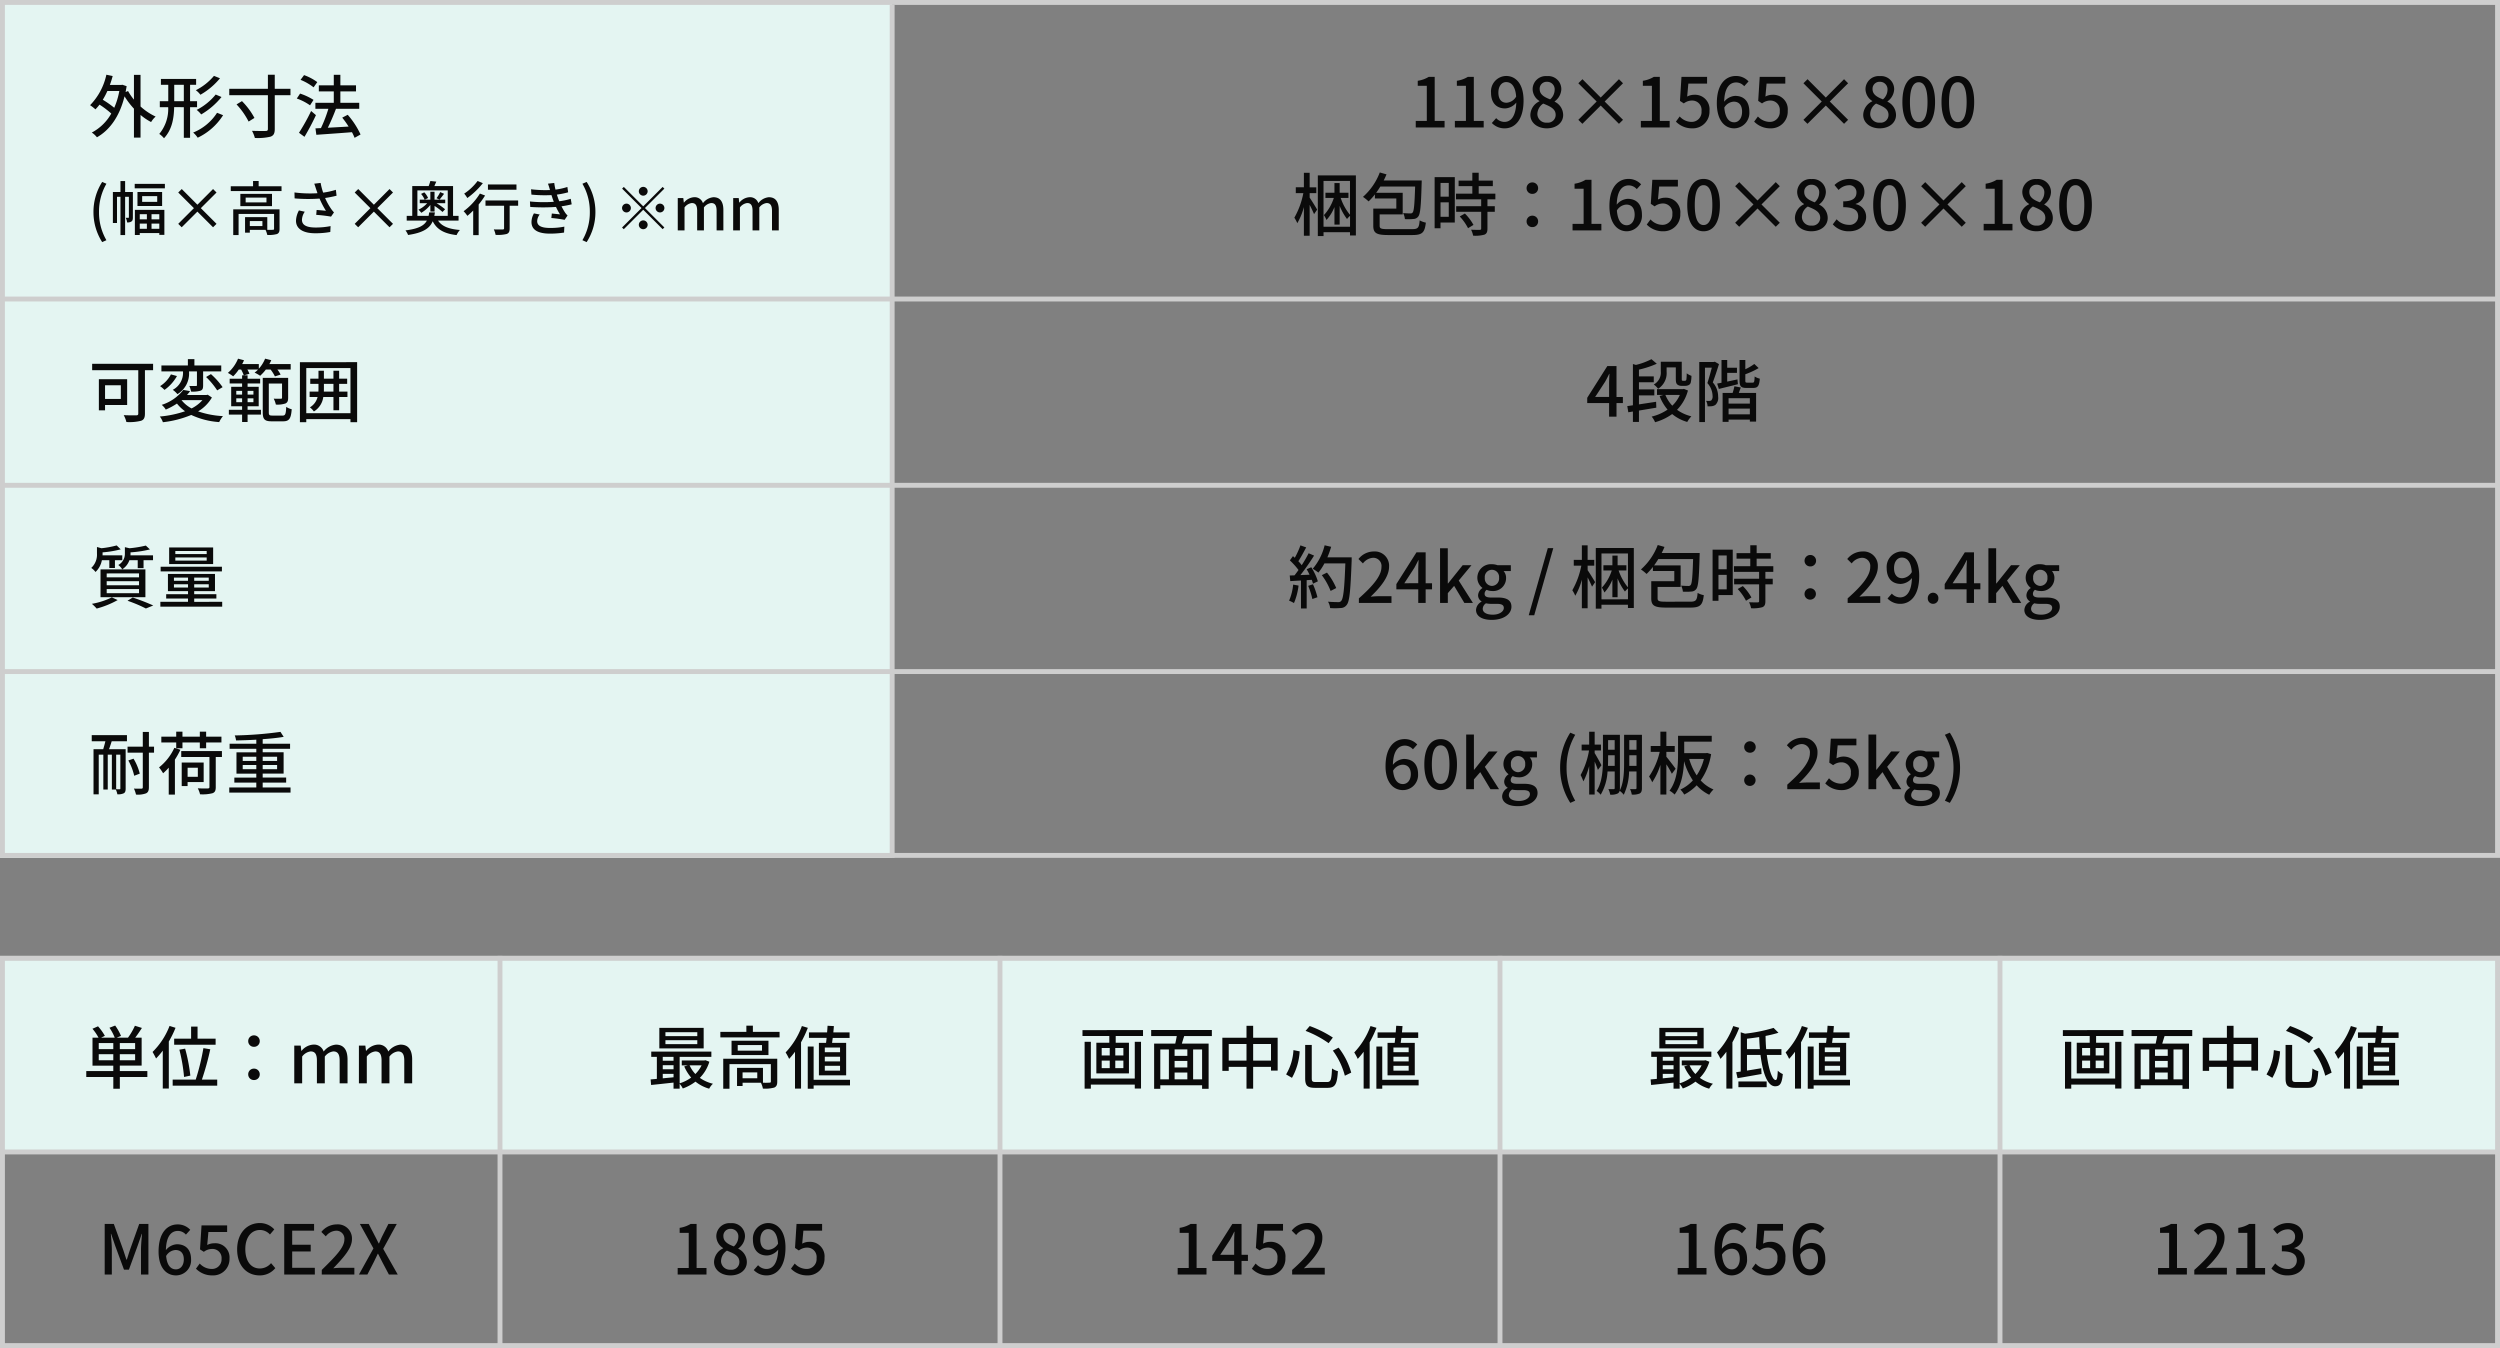 <svg xmlns="http://www.w3.org/2000/svg" width="510" height="275" viewBox="0 0 510 275">
  <rect x="0" y="0" width="510" height="275" fill="#808080" stroke="none"/>
  <g id="グループ_3982" data-name="グループ 3982" transform="translate(-623 -247)">
    <path id="パス_6805" data-name="パス 6805" d="M0,0H510V40H0Z" transform="translate(623 442)" fill="#e4f5f2"/>
    <path id="パス_6806" data-name="パス 6806" d="M0,0V80" transform="translate(725 442)" fill="none" stroke="#cecece" stroke-width="1"/>
    <path id="パス_6807" data-name="パス 6807" d="M0,0V80" transform="translate(827 442)" fill="none" stroke="#cecece" stroke-width="1"/>
    <path id="パス_6808" data-name="パス 6808" d="M0,0V80" transform="translate(929 442)" fill="none" stroke="#cecece" stroke-width="1"/>
    <path id="パス_6809" data-name="パス 6809" d="M0,0V80" transform="translate(1031 442)" fill="none" stroke="#cecece" stroke-width="1"/>
    <path id="パス_6810" data-name="パス 6810" d="M0,0H510" transform="translate(623 482)" fill="none" stroke="#cecece" stroke-width="1"/>
    <path id="パス_6811" data-name="パス 6811" d="M1.358,0H2.814V-5.1c0-.924-.126-2.254-.2-3.192h.056l.812,2.38L5.292-.994H6.3L8.092-5.908l.826-2.38h.056c-.084.938-.21,2.268-.21,3.192V0h1.512V-10.318H8.4L6.538-5.1C6.3-4.41,6.1-3.71,5.866-3.024H5.8C5.558-3.71,5.348-4.41,5.11-5.1L3.22-10.318H1.358ZM15.792-5C16.884-5,17.5-4.312,17.5-3.08c0,1.274-.714,2.03-1.61,2.03-1.092,0-1.834-.868-2-2.73A2.4,2.4,0,0,1,15.792-5ZM15.9.182a3.083,3.083,0,0,0,3.08-3.262c0-2.072-1.176-3.094-2.9-3.094a3.117,3.117,0,0,0-2.24,1.2c.07-2.94,1.162-3.92,2.464-3.92a2.206,2.206,0,0,1,1.624.756l.882-.98A3.46,3.46,0,0,0,16.24-10.22c-2.044,0-3.892,1.6-3.892,5.544C12.348-1.372,13.944.182,15.9.182Zm7.448,0a3.331,3.331,0,0,0,3.472-3.43A2.89,2.89,0,0,0,23.688-6.37a2.938,2.938,0,0,0-1.414.35l.238-2.646h3.822v-1.358H21.112l-.308,4.9.784.5a2.711,2.711,0,0,1,1.652-.588A1.846,1.846,0,0,1,25.2-3.192a1.951,1.951,0,0,1-2.044,2.058A3.3,3.3,0,0,1,20.748-2.24l-.77,1.05A4.56,4.56,0,0,0,23.352.182Zm9.6,0A4.069,4.069,0,0,0,36.162-1.3l-.868-1.022a2.981,2.981,0,0,1-2.282,1.092c-1.82,0-2.968-1.5-2.968-3.948,0-2.422,1.232-3.906,3.01-3.906a2.741,2.741,0,0,1,2.016.924L35.952-9.2a3.971,3.971,0,0,0-2.926-1.3c-2.6,0-4.648,2.016-4.648,5.376S30.366.182,32.956.182ZM37.982,0h6.244V-1.372h-4.62V-4.7h3.78V-6.076h-3.78v-2.87h4.466v-1.372h-6.09ZM45.64,0h6.65V-1.372H49.672c-.5,0-1.162.042-1.68.1C50.134-3.514,51.8-5.362,51.8-7.2a2.882,2.882,0,0,0-3.108-3.024,4.043,4.043,0,0,0-3.136,1.54l.91.9A2.8,2.8,0,0,1,48.5-8.932a1.632,1.632,0,0,1,1.75,1.82c0,1.568-1.736,3.36-4.606,6.174Zm7.588,0H54.95l1.316-2.562c.252-.532.518-1.05.8-1.68h.056c.322.63.588,1.148.854,1.68L59.332,0h1.806L58.17-5.236l2.772-5.082H59.234L58.016-7.9c-.238.476-.434.938-.7,1.554h-.07c-.308-.616-.532-1.078-.784-1.554l-1.246-2.422H53.41l2.772,5Z" transform="translate(643 507)" fill="#0a0a0a"/>
    <path id="パス_6812" data-name="パス 6812" d="M-14.756,0h5.88V-1.33h-2.016v-8.988H-12.11a6.06,6.06,0,0,1-2.24.8V-8.5H-12.5V-1.33h-2.254Zm10.78.182c1.988,0,3.332-1.176,3.332-2.7A3.012,3.012,0,0,0-2.38-5.25v-.07A3.2,3.2,0,0,0-1.022-7.742a2.661,2.661,0,0,0-2.912-2.73,2.691,2.691,0,0,0-2.94,2.66A2.913,2.913,0,0,0-5.488-5.4v.07A3.156,3.156,0,0,0-7.336-2.562C-7.336-.966-5.908.182-3.976.182ZM-3.3-5.726c-1.148-.448-2.128-.966-2.128-2.086a1.411,1.411,0,0,1,1.47-1.5A1.529,1.529,0,0,1-2.38-7.644,2.608,2.608,0,0,1-3.3-5.726ZM-3.948-.98a1.8,1.8,0,0,1-1.96-1.736A2.629,2.629,0,0,1-4.7-4.872c1.4.574,2.534,1.05,2.534,2.31A1.587,1.587,0,0,1-3.948-.98ZM2.1-7.112c0-1.344.7-2.142,1.582-2.142,1.12,0,1.89.924,2.044,2.954a2.449,2.449,0,0,1-1.96,1.26C2.688-5.04,2.1-5.8,2.1-7.112ZM3.4.182C5.39.182,7.238-1.442,7.238-5.5c0-3.416-1.6-5-3.57-5A3.151,3.151,0,0,0,.6-7.112c0,2.156,1.162,3.234,2.884,3.234a3.1,3.1,0,0,0,2.268-1.2c-.1,2.94-1.176,3.948-2.422,3.948a2.29,2.29,0,0,1-1.68-.77L.77-.91A3.536,3.536,0,0,0,3.4.182Zm8.33,0A3.4,3.4,0,0,0,15.2-3.388a2.963,2.963,0,0,0-3.136-3.276,2.946,2.946,0,0,0-1.414.364l.238-2.646h3.822v-1.372H9.492l-.308,4.9.784.518a2.711,2.711,0,0,1,1.652-.588,1.911,1.911,0,0,1,1.96,2.156,2.014,2.014,0,0,1-2.044,2.2A3.3,3.3,0,0,1,9.128-2.24l-.77,1.05A4.56,4.56,0,0,0,11.732.182Z" transform="translate(776 507)" fill="#0a0a0a"/>
    <path id="パス_6813" data-name="パス 6813" d="M-14.756,0h5.88V-1.33h-2.016v-8.988H-12.11a6.06,6.06,0,0,1-2.24.8V-8.5H-12.5V-1.33h-2.254Zm8.68-4.018,2.03-3.108c.294-.532.574-1.064.826-1.6h.056c-.028.574-.07,1.442-.07,2v2.7ZM-3.234,0h1.512V-2.772h1.3V-4.018h-1.3v-6.3H-3.6L-7.7-3.85v1.078h4.466ZM3.752.182a3.4,3.4,0,0,0,3.472-3.57A2.963,2.963,0,0,0,4.088-6.664,2.946,2.946,0,0,0,2.674-6.3l.238-2.646H6.734v-1.372H1.512L1.2-5.418l.784.518A2.711,2.711,0,0,1,3.64-5.488,1.911,1.911,0,0,1,5.6-3.332a2.014,2.014,0,0,1-2.044,2.2A3.3,3.3,0,0,1,1.148-2.24L.378-1.19A4.56,4.56,0,0,0,3.752.182ZM8.6,0h6.65V-1.372H12.67c-.5,0-1.148.042-1.68.1,2.184-2.086,3.766-4.144,3.766-6.132A2.914,2.914,0,0,0,11.648-10.5,4,4,0,0,0,8.512-8.96l.91.9a2.8,2.8,0,0,1,2.03-1.148,1.673,1.673,0,0,1,1.75,1.89c0,1.694-1.568,3.7-4.606,6.384Z" transform="translate(878 507)" fill="#0a0a0a"/>
    <path id="パス_6814" data-name="パス 6814" d="M-14.756,0h5.88V-1.33h-2.016v-8.988H-12.11a6.06,6.06,0,0,1-2.24.8V-8.5H-12.5V-1.33h-2.254ZM-3.794-5.264c1.106,0,1.708.742,1.708,2.058,0,1.344-.714,2.156-1.61,2.156-1.106,0-1.848-.966-2.016-3.01A2.417,2.417,0,0,1-3.794-5.264ZM-3.682.182A3.153,3.153,0,0,0-.6-3.206c0-2.17-1.162-3.234-2.9-3.234A3.1,3.1,0,0,0-5.74-5.25c.07-2.94,1.162-3.934,2.478-3.934a2.214,2.214,0,0,1,1.61.77l.882-.98A3.46,3.46,0,0,0-3.346-10.5c-2.03,0-3.892,1.582-3.892,5.544C-7.238-1.456-5.642.182-3.682.182Zm7.434,0a3.4,3.4,0,0,0,3.472-3.57A2.963,2.963,0,0,0,4.088-6.664,2.946,2.946,0,0,0,2.674-6.3l.238-2.646H6.734v-1.372H1.512L1.2-5.418l.784.518A2.711,2.711,0,0,1,3.64-5.488,1.911,1.911,0,0,1,5.6-3.332a2.014,2.014,0,0,1-2.044,2.2A3.3,3.3,0,0,1,1.148-2.24L.378-1.19A4.56,4.56,0,0,0,3.752.182Zm8.414-5.446c1.106,0,1.708.742,1.708,2.058,0,1.344-.714,2.156-1.61,2.156-1.106,0-1.848-.966-2.016-3.01A2.417,2.417,0,0,1,12.166-5.264ZM12.278.182a3.153,3.153,0,0,0,3.08-3.388c0-2.17-1.162-3.234-2.9-3.234a3.1,3.1,0,0,0-2.24,1.19c.07-2.94,1.162-3.934,2.478-3.934a2.214,2.214,0,0,1,1.61.77l.882-.98A3.46,3.46,0,0,0,12.614-10.5c-2.03,0-3.892,1.582-3.892,5.544C8.722-1.456,10.318.182,12.278.182Z" transform="translate(980 507)" fill="#0a0a0a"/>
    <path id="パス_6815" data-name="パス 6815" d="M-14.756,0h5.88V-1.33h-2.016v-8.988H-12.11a6.06,6.06,0,0,1-2.24.8V-8.5H-12.5V-1.33h-2.254Zm7.392,0h6.65V-1.372H-3.29c-.5,0-1.148.042-1.68.1C-2.786-3.36-1.2-5.418-1.2-7.406A2.914,2.914,0,0,0-4.312-10.5,4,4,0,0,0-7.448-8.96l.91.9a2.8,2.8,0,0,1,2.03-1.148,1.673,1.673,0,0,1,1.75,1.89c0,1.694-1.568,3.7-4.606,6.384ZM1.2,0h5.88V-1.33H5.068v-8.988H3.85a6.06,6.06,0,0,1-2.24.8V-8.5H3.458V-1.33H1.2ZM11.732.182c1.89,0,3.444-1.092,3.444-2.954a2.609,2.609,0,0,0-2.128-2.576v-.07A2.491,2.491,0,0,0,14.826-7.84c0-1.694-1.3-2.66-3.15-2.66A4.343,4.343,0,0,0,8.722-9.254l.84,1.008a3,3,0,0,1,2.058-.966A1.432,1.432,0,0,1,13.2-7.728c0,1.036-.672,1.806-2.7,1.806v1.19c2.324,0,3.052.742,3.052,1.876a1.733,1.733,0,0,1-1.96,1.722A3.33,3.33,0,0,1,9.156-2.268L8.372-1.232A4.277,4.277,0,0,0,11.732.182Z" transform="translate(1078 507)" fill="#0a0a0a"/>
    <path id="パス_6816" data-name="パス 6816" d="M-30.856-4.7V-5.95h2.968V-4.7Zm2.968-2.282h-2.968V-8.218h2.968Zm4.452,0h-3.122V-8.218h3.122Zm0,2.282h-3.122V-5.95h3.122Zm2.492,2.2h-5.614V-3.612h4.452v-5.7h-1.316c.448-.588.938-1.3,1.372-1.988l-1.428-.448A13.288,13.288,0,0,1-24.892-9.31h-2.324l.9-.364a10.288,10.288,0,0,0-1.19-2.114l-1.162.448a10.234,10.234,0,0,1,1.078,2.03h-2.8l.784-.378a10.838,10.838,0,0,0-1.4-1.946l-1.134.5A10.043,10.043,0,0,1-30.9-9.31H-32.13v5.7h4.242v1.106H-33.4v1.218h5.516V1.106h1.33V-1.288h5.614Zm5.474-6.608v1.232h8.456V-9.114H-10.7v-2.464h-1.316v2.464Zm3.3,7.532a34.807,34.807,0,0,0-1.064-5.5l-1.176.21A33.909,33.909,0,0,1-13.454-1.3Zm-4.242-10.136A14.881,14.881,0,0,1-19.88-6.4a14.018,14.018,0,0,1,.714,1.33,15.921,15.921,0,0,0,1.372-1.6V1.064h1.232v-9.59a20.7,20.7,0,0,0,1.372-2.8ZM-9.814-.756A55.971,55.971,0,0,0-8.106-6.944l-1.4-.238A46.365,46.365,0,0,1-11.074-.756h-4.7V.476h9.086V-.756ZM.812-7.448A1.145,1.145,0,0,0,1.988-8.61,1.157,1.157,0,0,0,.812-9.786,1.157,1.157,0,0,0-.364-8.61,1.145,1.145,0,0,0,.812-7.448Zm0,6.776A1.142,1.142,0,0,0,1.988-1.82,1.148,1.148,0,0,0,.812-3,1.148,1.148,0,0,0-.364-1.82,1.142,1.142,0,0,0,.812-.672ZM9.03,0h1.61V-5.46a2.547,2.547,0,0,1,1.722-1.05c.882,0,1.288.532,1.288,1.862V0h1.61V-5.46A2.571,2.571,0,0,1,17-6.51c.868,0,1.288.532,1.288,1.862V0h1.61V-4.844c0-1.96-.756-3.052-2.366-3.052a3.548,3.548,0,0,0-2.506,1.414A2.055,2.055,0,0,0,12.894-7.9a3.354,3.354,0,0,0-2.38,1.274h-.042L10.346-7.7H9.03ZM22.218,0h1.61V-5.46A2.547,2.547,0,0,1,25.55-6.51c.882,0,1.288.532,1.288,1.862V0h1.61V-5.46a2.571,2.571,0,0,1,1.736-1.05c.868,0,1.288.532,1.288,1.862V0h1.61V-4.844c0-1.96-.756-3.052-2.366-3.052A3.548,3.548,0,0,0,28.21-6.482,2.055,2.055,0,0,0,26.082-7.9,3.354,3.354,0,0,0,23.7-6.622H23.66L23.534-7.7H22.218Z" transform="translate(674 468)" fill="#0a0a0a"/>
    <path id="パス_6817" data-name="パス 6817" d="M-10.752-9.632h-6.5v-.8h6.5Zm0,1.638h-6.5v-.812h6.5Zm1.3-3.318h-9.044v4.186H-9.45Zm-.42,7.644A6.6,6.6,0,0,1-11.144-1.9,6.17,6.17,0,0,1-12.32-3.668Zm-7.924,2.646v-.91h2.2v.7Zm0-2.674h2.2v.826h-2.2ZM-15.6-5.4v.784h-2.2V-5.4Zm6.51.686-.224.042h-4.606v1.008h1.26l-.756.21A8.577,8.577,0,0,0-12-1.176,8.057,8.057,0,0,1-14.35,0V-5.4h6.468V-6.468H-20.146V-5.4H-19V-.91c-.462.042-.9.084-1.274.112l.1,1.134C-18.9.21-17.248.028-15.6-.154V1.092h1.246V.1a4.078,4.078,0,0,1,.644.952,9.669,9.669,0,0,0,2.59-1.4A7.757,7.757,0,0,0-8.33,1.092,3.857,3.857,0,0,1-7.56.084a7.779,7.779,0,0,1-2.674-1.2A7.953,7.953,0,0,0-8.288-4.41ZM1.484-1.036h-3v-1.19h3ZM5.558-5.012H-5.46V1.106h1.274V-3.92H4.256V-.378c0,.182-.07.238-.294.238a11.553,11.553,0,0,1-1.316.014V-3.15H-2.646v3.7h1.134V-.126H2.226a4.7,4.7,0,0,1,.406,1.2,6.978,6.978,0,0,0,2.31-.21c.476-.21.616-.574.616-1.232ZM2.45-6.664H-2.506V-7.8H2.45Zm-6.216-2.03v2.926H3.766V-8.694ZM.588-10.5v-1.26H-.742v1.26H-6.048v1.134H6.034V-10.5Zm17.78,4.144H15.26v-.952h3.108Zm0,1.876H15.26v-.952h3.108Zm0,1.89H15.26v-.98h3.108ZM14.056-8.26v6.622h5.558V-8.26h-2.87c.042-.308.084-.658.14-1.008h3.43v-1.12H17c.042-.434.084-.882.112-1.288l-1.288-.07c-.028.42-.056.882-.1,1.358h-3.7v1.12h3.6c-.028.35-.07.7-.112,1.008Zm-3.472-3.43A15.561,15.561,0,0,1,7.266-6.3,10.13,10.13,0,0,1,7.98-4.984a16.248,16.248,0,0,0,1.2-1.456V1.078h1.232v-9.45A22.6,22.6,0,0,0,11.8-11.326ZM20.4-.714h-7.42v-6.8h-1.2v8.61h1.2V.42H20.4Z" transform="translate(776 468)" fill="#0a0a0a"/>
    <path id="パス_6818" data-name="パス 6818" d="M-23.506-.98h-8.96V-8.47H-33.74V1.092h1.274V.252h8.96v.812h1.274V-8.47h-1.274Zm-2.324-4.7h-1.652V-7.21h1.652Zm0,2.576h-1.652v-1.54h1.652Zm-4.424-1.54h1.638v1.54h-1.638Zm0-2.562h1.638v1.526h-1.638Zm-3.92-3.654v1.2H-28.7v1.372h-2.646V-2.03h6.65V-8.288h-2.7V-9.66h5.572v-1.2ZM-9.772-.812h-1.834v-6.1h1.834Zm-8.526-6.1h1.75v6.1H-18.3ZM-12.782-5.6h-2.6V-6.916h2.6Zm-2.6,3.4h2.6V-.812h-2.6Zm2.6-1.036h-2.6v-1.33h2.6Zm5-6.412v-1.232H-20.16v1.232h5.222c-.084.5-.2,1.064-.308,1.54h-4.312V1.12h1.26V.392h8.526V1.12h1.33V-8.106H-13.9c.14-.476.308-1.022.476-1.54ZM.644-4.634V-8.022h3.64v3.388Zm-4.984,0V-8.022H-.714v3.388ZM.644-9.3v-2.436H-.714V-9.3H-5.642v6.762h1.3V-3.36H-.714V1.092H.644V-3.36h3.64V-2.6H5.642V-9.3ZM16.9-6.678a14.969,14.969,0,0,1,2.45,5.124l1.3-.63a14.831,14.831,0,0,0-2.576-5.1Zm-8.036-.1a10.712,10.712,0,0,1-1.5,4.956l1.2.7a12.345,12.345,0,0,0,1.568-5.4ZM11.34-10.7a21.077,21.077,0,0,1,4.7,2.506L16.9-9.338A22.453,22.453,0,0,0,12.18-11.69ZM11.256-7.84v6.8c0,1.526.448,1.96,2.058,1.96H15.82c1.582,0,1.946-.77,2.114-3.4a3.487,3.487,0,0,1-1.2-.56c-.112,2.3-.238,2.772-1.008,2.772H13.454c-.714,0-.854-.112-.854-.77v-6.8ZM32.368-6.356H29.26v-.952h3.108Zm0,1.876H29.26v-.952h3.108Zm0,1.89H29.26v-.98h3.108ZM28.056-8.26v6.622h5.558V-8.26h-2.87c.042-.308.084-.658.14-1.008h3.43v-1.12H31c.042-.434.084-.882.112-1.288l-1.288-.07c-.028.42-.056.882-.1,1.358h-3.7v1.12h3.6c-.028.35-.07.7-.112,1.008Zm-3.472-3.43A15.561,15.561,0,0,1,21.266-6.3a10.13,10.13,0,0,1,.714,1.316,16.248,16.248,0,0,0,1.2-1.456V1.078h1.232v-9.45A22.6,22.6,0,0,0,25.8-11.326ZM34.4-.714h-7.42v-6.8h-1.2v8.61h1.2V.42H34.4Z" transform="translate(878 468)" fill="#0a0a0a"/>
    <path id="パス_6819" data-name="パス 6819" d="M-10.752-9.632h-6.5v-.8h6.5Zm0,1.638h-6.5v-.812h6.5Zm1.3-3.318h-9.044v4.186H-9.45Zm-.42,7.644A6.6,6.6,0,0,1-11.144-1.9,6.17,6.17,0,0,1-12.32-3.668Zm-7.924,2.646v-.91h2.2v.7Zm0-2.674h2.2v.826h-2.2ZM-15.6-5.4v.784h-2.2V-5.4Zm6.51.686-.224.042h-4.606v1.008h1.26l-.756.21A8.577,8.577,0,0,0-12-1.176,8.057,8.057,0,0,1-14.35,0V-5.4h6.468V-6.468H-20.146V-5.4H-19V-.91c-.462.042-.9.084-1.274.112l.1,1.134C-18.9.21-17.248.028-15.6-.154V1.092h1.246V.1a4.078,4.078,0,0,1,.644.952,9.669,9.669,0,0,0,2.59-1.4A7.757,7.757,0,0,0-8.33,1.092,3.857,3.857,0,0,1-7.56.084a7.779,7.779,0,0,1-2.674-1.2A7.953,7.953,0,0,0-8.288-4.41Zm5.67-6.972A15.561,15.561,0,0,1-6.734-6.3,10.13,10.13,0,0,1-6.02-4.984a16.248,16.248,0,0,0,1.2-1.456V1.078h1.232v-9.45A22.6,22.6,0,0,0-2.2-11.326ZM-2.366.784H3.4V-.378H-2.366Zm1.75-7.756V-9.1c.812-.1,1.652-.21,2.492-.336.028.84.07,1.666.14,2.464ZM6.412-5.8V-6.972H3.3c-.07-.868-.112-1.764-.126-2.7a24.2,24.2,0,0,0,2.632-.644l-.994-.994a31.7,31.7,0,0,1-5.824,1.176l-.882-.28v8.008l-.924.14.28,1.218C-1.162-1.274.644-1.61,2.352-1.9L2.3-3.08C1.3-2.912.308-2.744-.616-2.6V-5.8H2.142C2.59-2.17,3.542.6,5.124.6,6.09.6,6.51.1,6.692-1.89A3.543,3.543,0,0,1,5.67-2.576c-.056,1.33-.168,1.9-.434,1.9-.7,0-1.428-2.156-1.806-5.124Zm11.956-.56H15.26v-.952h3.108Zm0,1.876H15.26v-.952h3.108Zm0,1.89H15.26v-.98h3.108ZM14.056-8.26v6.622h5.558V-8.26h-2.87c.042-.308.084-.658.14-1.008h3.43v-1.12H17c.042-.434.084-.882.112-1.288l-1.288-.07c-.028.42-.056.882-.1,1.358h-3.7v1.12h3.6c-.028.35-.07.7-.112,1.008Zm-3.472-3.43A15.561,15.561,0,0,1,7.266-6.3,10.13,10.13,0,0,1,7.98-4.984a16.248,16.248,0,0,0,1.2-1.456V1.078h1.232v-9.45A22.6,22.6,0,0,0,11.8-11.326ZM20.4-.714h-7.42v-6.8h-1.2v8.61h1.2V.42H20.4Z" transform="translate(980 468)" fill="#0a0a0a"/>
    <path id="パス_6820" data-name="パス 6820" d="M-23.506-.98h-8.96V-8.47H-33.74V1.092h1.274V.252h8.96v.812h1.274V-8.47h-1.274Zm-2.324-4.7h-1.652V-7.21h1.652Zm0,2.576h-1.652v-1.54h1.652Zm-4.424-1.54h1.638v1.54h-1.638Zm0-2.562h1.638v1.526h-1.638Zm-3.92-3.654v1.2H-28.7v1.372h-2.646V-2.03h6.65V-8.288h-2.7V-9.66h5.572v-1.2ZM-9.772-.812h-1.834v-6.1h1.834Zm-8.526-6.1h1.75v6.1H-18.3ZM-12.782-5.6h-2.6V-6.916h2.6Zm-2.6,3.4h2.6V-.812h-2.6Zm2.6-1.036h-2.6v-1.33h2.6Zm5-6.412v-1.232H-20.16v1.232h5.222c-.084.5-.2,1.064-.308,1.54h-4.312V1.12h1.26V.392h8.526V1.12h1.33V-8.106H-13.9c.14-.476.308-1.022.476-1.54ZM.644-4.634V-8.022h3.64v3.388Zm-4.984,0V-8.022H-.714v3.388ZM.644-9.3v-2.436H-.714V-9.3H-5.642v6.762h1.3V-3.36H-.714V1.092H.644V-3.36h3.64V-2.6H5.642V-9.3ZM16.9-6.678a14.969,14.969,0,0,1,2.45,5.124l1.3-.63a14.831,14.831,0,0,0-2.576-5.1Zm-8.036-.1a10.712,10.712,0,0,1-1.5,4.956l1.2.7a12.345,12.345,0,0,0,1.568-5.4ZM11.34-10.7a21.077,21.077,0,0,1,4.7,2.506L16.9-9.338A22.453,22.453,0,0,0,12.18-11.69ZM11.256-7.84v6.8c0,1.526.448,1.96,2.058,1.96H15.82c1.582,0,1.946-.77,2.114-3.4a3.487,3.487,0,0,1-1.2-.56c-.112,2.3-.238,2.772-1.008,2.772H13.454c-.714,0-.854-.112-.854-.77v-6.8ZM32.368-6.356H29.26v-.952h3.108Zm0,1.876H29.26v-.952h3.108Zm0,1.89H29.26v-.98h3.108ZM28.056-8.26v6.622h5.558V-8.26h-2.87c.042-.308.084-.658.14-1.008h3.43v-1.12H31c.042-.434.084-.882.112-1.288l-1.288-.07c-.028.42-.056.882-.1,1.358h-3.7v1.12h3.6c-.028.35-.07.7-.112,1.008Zm-3.472-3.43A15.561,15.561,0,0,1,21.266-6.3a10.13,10.13,0,0,1,.714,1.316,16.248,16.248,0,0,0,1.2-1.456V1.078h1.232v-9.45A22.6,22.6,0,0,0,25.8-11.326ZM34.4-.714h-7.42v-6.8h-1.2v8.61h1.2V.42H34.4Z" transform="translate(1078 468)" fill="#0a0a0a"/>
    <g id="パス_6821" data-name="パス 6821" transform="translate(623 442)" fill="none">
      <path d="M0,0H510V80H0Z" stroke="none"/>
      <path d="M 1 1 L 1 79 L 509 79 L 509 1 L 1 1 M 0 0 L 510 0 L 510 80 L 0 80 L 0 0 Z" stroke="none" fill="#cecece"/>
    </g>
    <path id="パス_6822" data-name="パス 6822" d="M0,0H182V175H0Z" transform="translate(623 247)" fill="#e4f5f2"/>
    <path id="パス_6823" data-name="パス 6823" d="M0,0V174" transform="translate(805 248)" fill="none" stroke="#cecece" stroke-width="1"/>
    <path id="パス_6824" data-name="パス 6824" d="M0,0H510" transform="translate(623 308)" fill="none" stroke="#cecece" stroke-width="1"/>
    <path id="パス_6825" data-name="パス 6825" d="M0,0H510" transform="translate(623 346)" fill="none" stroke="#cecece" stroke-width="1"/>
    <path id="パス_6826" data-name="パス 6826" d="M0,0H510" transform="translate(623 384)" fill="none" stroke="#cecece" stroke-width="1"/>
    <path id="パス_6827" data-name="パス 6827" d="M6.65-6.412v2.8H3.43v-2.8ZM7.938-2.38V-7.644H2.17v6.356H3.43V-2.38Zm5.292-8.4H.8v1.3h9.408v8.82c0,.294-.1.378-.406.392-.336,0-1.5.014-2.562-.042a5.792,5.792,0,0,1,.546,1.4A9.5,9.5,0,0,0,10.766.84c.588-.2.8-.63.8-1.47V-9.478H13.23Zm7.322,1.54h1.624v2.786c0,.154-.042.2-.21.2s-.756.014-1.344-.014a5.138,5.138,0,0,1,.35,1.148,5.517,5.517,0,0,0,1.946-.182c.448-.182.518-.518.518-1.106V-9.24h3.7v-1.2H21.658v-1.3h-1.33v1.3h-5.4v1.2h4.4a3.919,3.919,0,0,1-2.086,3.766,4.752,4.752,0,0,1,.952.882,4.92,4.92,0,0,0,2.366-4.62Zm3.486,1.148a15.069,15.069,0,0,1,2.268,2.73l1.106-.658a15.086,15.086,0,0,0-2.38-2.66ZM16.87-8.624A6.2,6.2,0,0,1,14.658-6.23a6.533,6.533,0,0,1,.9.77A8.654,8.654,0,0,0,18.1-8.288Zm2.184,5.25H23.3A7.369,7.369,0,0,1,21.084-1.68,6.456,6.456,0,0,1,19.04-3.36Zm5.32-1.106-.224.056h-4c.224-.252.434-.518.63-.784L19.4-5.46a9.073,9.073,0,0,1-4.41,3.052,3.72,3.72,0,0,1,.826.966A13.991,13.991,0,0,0,18.1-2.674a7.983,7.983,0,0,0,1.652,1.568A21.776,21.776,0,0,1,14.6-.028a3.775,3.775,0,0,1,.63,1.162A21.107,21.107,0,0,0,21.014-.35a15.948,15.948,0,0,0,5.7,1.456,5.718,5.718,0,0,1,.77-1.218,18.423,18.423,0,0,1-5.068-.966,8.006,8.006,0,0,0,2.814-2.828ZM33.7-5.264v.756h-1.19v-.756Zm0,2.31h-1.19v-.784H33.7Zm-3.5,0v-.784h1.19v.784Zm0-2.31h1.19v.756H30.2Zm1.19-2.478H28.854v.966h2.534v.686H29.162v3.962h2.226V-1.4h-2.7v.98h2.7V1.092h1.12V-.42h2.73V-1.4h-2.73v-.728h2.268V-6.09H32.508v-.686H35.07v-.966H32.508v-.686h-1.12ZM37.2-9.618a8.329,8.329,0,0,1,.882,1.4l1.162-.364a6.2,6.2,0,0,0-.658-1.036H41.3v-1.106H36.946a7,7,0,0,0,.392-.8l-1.26-.308A6.667,6.667,0,0,1,34.8-9.786v-.938H31.4a8.073,8.073,0,0,0,.378-.784l-1.218-.322a7.638,7.638,0,0,1-2.072,2.9,8.39,8.39,0,0,1,1.078.7,9.019,9.019,0,0,0,1.148-1.386h.476a7.721,7.721,0,0,1,.546,1.19l1.148-.322a5.344,5.344,0,0,0-.42-.868H34.65a5.005,5.005,0,0,1-.714.63,8.177,8.177,0,0,1,1.134.644,8.626,8.626,0,0,0,1.162-1.274Zm.364,9.394c-.63,0-.728-.112-.728-.686V-6.762h2.7v2.884c0,.168-.056.21-.224.224-.21,0-.812,0-1.47-.014a4.978,4.978,0,0,1,.434,1.2,5.111,5.111,0,0,0,1.96-.224c.434-.21.546-.56.546-1.162V-7.91H35.6V-.9c0,1.47.42,1.848,1.82,1.848H39.76c1.246,0,1.61-.574,1.75-2.464A3.334,3.334,0,0,1,40.39-2c-.07,1.484-.182,1.778-.742,1.778Zm10.5-4.886c.014-.224.014-.448.014-.686v-.9h1.946V-5.11Zm4.816,0H51.184V-6.692h1.638V-7.756H51.184v-1.61H50.022v1.61H48.076v-1.61H46.97v1.61H45.29v1.064h1.68v.882c0,.238,0,.476-.014.7H45.164v1.092h1.624A3.4,3.4,0,0,1,45.22-1.9a3.842,3.842,0,0,1,.812.84A4.055,4.055,0,0,0,47.95-4.018h2.072V-1.3h1.162V-4.018h1.694Zm-8.4,4.4v-9.2h9.016v9.2Zm-1.3-10.4V1.134h1.3V.5h9.016v.63h1.358v-12.25ZM10.094,29.278V30.9h1.19V29.278h1.932v-.994H8.61a3.045,3.045,0,0,0,.014-.35v-.252a22.9,22.9,0,0,0,3.962-.6l-.84-.784a22.61,22.61,0,0,1-3.332.546l-.938-.224v1.26a2.588,2.588,0,0,1-1.344,2.38,2.992,2.992,0,0,1,.8.882A3.626,3.626,0,0,0,8.4,29.278ZM3.766,35.172H10.36v.84H3.766Zm0-1.61H10.36v.826H3.766Zm0-1.582H10.36v.8H3.766Zm-1.26,4.844h9.156v-5.67H2.506ZM4.3,29.278v1.6H5.446v-1.6h1.5v-.994H2.912a2.373,2.373,0,0,0,.014-.308v-.294a21.182,21.182,0,0,0,3.7-.616l-.826-.8a19.149,19.149,0,0,1-3.108.574l-.91-.252v1.344A3.694,3.694,0,0,1,.616,30.86a3.48,3.48,0,0,1,.868.826,4.427,4.427,0,0,0,1.3-2.408Zm.518,7.588A15.307,15.307,0,0,1,.742,38.182a9.147,9.147,0,0,1,.98.966,18.546,18.546,0,0,0,4.284-1.736Zm3.192.686a28.3,28.3,0,0,1,3.752,1.582l1.5-.616a44.223,44.223,0,0,0-4.186-1.624Zm16.156-9.52h-6.4V27.4h6.4Zm0,1.33h-6.4v-.644h6.4Zm1.316-2.674H16.506v3.388H25.48Zm1.792,3.92H14.77v.952h12.5ZM17.486,34.85v-.658h2.87v.658Zm0-2.016h2.87v.644h-2.87Zm7.1.644H21.616v-.644h2.968Zm0,1.372H21.616v-.658h2.968Zm-2.968,2.926V37.1h4.522v-.882H21.616v-.63h4.242v-3.5h-9.6v3.5h4.1v.63H15.9V37.1h4.452v.672H14.714v.994H27.328v-.994ZM6.552,75.846c0,.126-.042.168-.154.168s-.378,0-.7-.014V68.958h.854ZM.714,66.214H3.5c-.126.546-.294,1.134-.448,1.624H1.078V77.05H2.142V68.958H3.08V76.07h.9V68.958h.84V76.07h.812a4.047,4.047,0,0,1,.308.966,2.667,2.667,0,0,0,1.316-.21c.294-.168.378-.476.378-.966V67.838H4.242c.182-.49.364-1.064.546-1.624H7.9V64.968H.714ZM13.426,67.32h-1.05v-3H11.13v3H8.022v1.218H11.13v7.056c0,.224-.084.294-.294.294s-.84.014-1.512-.014a5.709,5.709,0,0,1,.42,1.218A4.739,4.739,0,0,0,11.8,76.84c.406-.2.574-.546.574-1.246V68.538h1.05Zm-2.912,5.5A10.943,10.943,0,0,0,9.24,69.77l-1.064.364a11.553,11.553,0,0,1,1.2,3.122Zm7.434-5.18h1.274V66.466h3.542v1.176h1.288V66.466h3.122v-1.19H24.052V64.254H22.764v1.022H19.222V64.254H17.948v1.022H14.91v1.19h3.038Zm-.378-.084a10.858,10.858,0,0,1-3.122,3.99,9.752,9.752,0,0,1,.826,1.2A11.1,11.1,0,0,0,16.422,71.6v5.5h1.26v-7.14A15.919,15.919,0,0,0,18.8,67.95Zm4.788,4.06v1.848H20.272V71.618Zm1.19,2.926v-3.99h-4.48v4.8h1.2v-.812Zm3.724-6.328h-8.3v1.218h5.754v6.118c0,.224-.084.28-.35.294-.238.014-1.134.014-2.03-.028a4.82,4.82,0,0,1,.462,1.218,8.219,8.219,0,0,0,2.52-.21c.518-.182.686-.532.686-1.26V69.434h1.26Zm4.242,3.7v-.854h2.772v.854Zm0-2.548h2.772v.868H31.514Zm7.014,0v.868h-2.94v-.868Zm0,2.548h-2.94v-.854h2.94Zm-2.94,3.724v-.994h4.788V73.62H35.588v-.8h4.27V68.468h-4.27v-.714h5.586V66.718H35.588v-.924c1.582-.112,3.08-.266,4.284-.476L39.214,64.3a75.91,75.91,0,0,1-9.324.728,4.063,4.063,0,0,1,.266,1.022c1.3-.028,2.73-.07,4.13-.154v.826H28.84v1.036h5.446v.714H30.24v4.354h4.046v.8h-4.48v1.022h4.48v.994H28.77v1.05h12.5v-1.05Z" transform="translate(641 332)" fill="#0a0a0a"/>
    <path id="パス_6828" data-name="パス 6828" d="M-16.086-4.018l2.03-3.108c.294-.532.574-1.064.826-1.6h.056c-.028.574-.07,1.442-.07,2v2.7ZM-13.244,0h1.512V-2.772h1.3V-4.018h-1.3v-6.3h-1.876l-4.1,6.468v1.078h4.466ZM-1.512-10.052H.364v2.184c0,.84.084,1.106.308,1.3a1.282,1.282,0,0,0,.854.28h.728a1.6,1.6,0,0,0,.7-.14.807.807,0,0,0,.448-.5,6.262,6.262,0,0,0,.154-1.4,3.541,3.541,0,0,1-.966-.518,9.568,9.568,0,0,1-.056,1.162.49.49,0,0,1-.14.322.585.585,0,0,1-.252.042H1.834a.362.362,0,0,1-.2-.056c-.056-.056-.056-.2-.056-.462V-11.2H-2.7v1.974A2.739,2.739,0,0,1-4.13-6.566a4.054,4.054,0,0,1,.882.882A3.794,3.794,0,0,0-1.512-9.2ZM-3.654-3.038c-1.176.182-2.394.364-3.5.532V-4.34h3.136V-5.558H-7.154V-7.014H-4.13v-1.2H-7.154V-9.6a19.139,19.139,0,0,0,3.64-1.2l-1.092-.924A14.493,14.493,0,0,1-7.77-10.556l-.616-.182v8.414l-1.148.168.21,1.26.938-.154V1.078h1.232V-1.246c1.134-.182,2.352-.392,3.542-.588Zm4.844-1.4A6.84,6.84,0,0,1-.35-2.24a6.966,6.966,0,0,1-1.414-2.2ZM2.016-5.67l-.224.056H-3.472v1.176h1.316l-.784.224A9.336,9.336,0,0,0-1.316-1.442,9.733,9.733,0,0,1-4.564-.014a4.211,4.211,0,0,1,.7,1.148A11,11,0,0,0-.378-.532,8.389,8.389,0,0,0,2.7,1.078,5.624,5.624,0,0,1,3.542-.07,8.371,8.371,0,0,1,.616-1.4,8.933,8.933,0,0,0,2.842-5.334Zm6.3-5.544-.2.056H5.152V1.106H6.314V-10h1.4c-.252.938-.588,2.2-.91,3.15A4.048,4.048,0,0,1,7.868-4.228a1.205,1.205,0,0,1-.252.9.765.765,0,0,1-.406.112,5.781,5.781,0,0,1-.672-.014,2.542,2.542,0,0,1,.308,1.12,5.928,5.928,0,0,0,.882-.028,1.685,1.685,0,0,0,.714-.266A1.936,1.936,0,0,0,9-4.074,4.34,4.34,0,0,0,7.91-6.986c.42-1.106.9-2.562,1.26-3.738ZM12.936-7.6l-2.086.448V-8.932h1.988v-1.05H10.85v-1.582H9.688v4.648q-.483.084-.882.168l.336,1.092c1.12-.28,2.534-.616,3.892-.966ZM15.47-2.66H11.13V-3.766h4.34ZM11.13-.476V-1.652h4.34V-.476ZM12.32-6.2a12.4,12.4,0,0,1-.364,1.358H9.912V1.064H11.13V.6h4.34v.406h1.274V-4.844H13.216c.126-.35.266-.728.406-1.106Zm2.618-.742c-.336,0-.392-.056-.392-.434V-8.652a15.538,15.538,0,0,0,2.716-1.26l-.882-.84a10.237,10.237,0,0,1-1.834,1.078v-1.89H13.37v4.2c0,1.162.266,1.5,1.386,1.5H16.17c.9,0,1.218-.392,1.33-1.89A3.094,3.094,0,0,1,16.45-8.2c-.042,1.078-.1,1.26-.406,1.26ZM-77.7,34.262a10.58,10.58,0,0,1-.826,3.276,5.472,5.472,0,0,1,.994.49,12.963,12.963,0,0,0,.938-3.57Zm3.066.252A15.118,15.118,0,0,1-73.78,37.2l1.036-.364a15.268,15.268,0,0,0-.91-2.646Zm-.308-3.388a12.044,12.044,0,0,1,.588,1.12l-1.862.07A43.945,43.945,0,0,0-73.43,28.34l-1.106-.476A26.09,26.09,0,0,1-75.95,30.3a8.157,8.157,0,0,0-.686-.812c.5-.756,1.092-1.862,1.6-2.814l-1.176-.42a16.144,16.144,0,0,1-1.148,2.534l-.378-.336-.63.868a15.066,15.066,0,0,1,1.764,1.96c-.28.392-.546.756-.812,1.092l-.98.028.112,1.148c.644-.042,1.386-.084,2.184-.126v5.7h1.162V33.352l1.036-.07a7.053,7.053,0,0,1,.252.784l.994-.476A11.831,11.831,0,0,0-74,30.72Zm9.184-2.436h-4.956a18.536,18.536,0,0,0,.77-2.142l-1.33-.308A11.714,11.714,0,0,1-73.7,31.028a9.732,9.732,0,0,1,1.148.784,10.883,10.883,0,0,0,1.232-1.876h4.27c-.182,5.138-.406,7.21-.854,7.658a.671.671,0,0,1-.6.238c-.336,0-1.176-.014-2.086-.084a2.932,2.932,0,0,1,.434,1.3A13.382,13.382,0,0,0-68,39.036a1.5,1.5,0,0,0,1.232-.644c.588-.714.77-2.9,1.008-9.072Zm-3.15,6.272a13.208,13.208,0,0,0-1.89-3.15l-1.05.518a13.755,13.755,0,0,1,1.792,3.22ZM-64.288,38h6.65V36.628h-2.576c-.5,0-1.148.042-1.68.1,2.184-2.086,3.766-4.144,3.766-6.132A2.914,2.914,0,0,0-61.236,27.5a4,4,0,0,0-3.136,1.54l.91.9a2.8,2.8,0,0,1,2.03-1.148,1.673,1.673,0,0,1,1.75,1.89c0,1.694-1.568,3.7-4.606,6.384Zm9.268-4.018,2.03-3.108c.294-.532.574-1.064.826-1.6h.056c-.028.574-.07,1.442-.07,2v2.7ZM-52.178,38h1.512V35.228h1.3V33.982h-1.3v-6.3h-1.876l-4.1,6.468v1.078h4.466Zm4.452,0h1.582V36l1.288-1.484L-42.77,38h1.75l-2.9-4.564,2.6-3.136h-1.792l-2.982,3.724h-.056V26.842h-1.582ZM-37.2,41.458c2.464,0,4.032-1.2,4.032-2.688,0-1.316-.952-1.876-2.772-1.876h-1.414c-.98,0-1.288-.294-1.288-.756a1,1,0,0,1,.42-.812,2.677,2.677,0,0,0,1.078.238,2.631,2.631,0,0,0,2.884-2.646,2.082,2.082,0,0,0-.5-1.414h1.47V30.3h-2.73a3.211,3.211,0,0,0-1.12-.2,2.774,2.774,0,0,0-2.982,2.758A2.61,2.61,0,0,0-39.1,34.92v.056A1.876,1.876,0,0,0-39.97,36.4a1.416,1.416,0,0,0,.7,1.274v.07a2.034,2.034,0,0,0-1.12,1.68C-40.39,40.772-39.046,41.458-37.2,41.458Zm.056-6.93A1.506,1.506,0,0,1-38.6,32.862a1.461,1.461,0,0,1,1.456-1.624,1.469,1.469,0,0,1,1.456,1.624A1.506,1.506,0,0,1-37.142,34.528Zm.182,5.866c-1.274,0-2.058-.448-2.058-1.2a1.385,1.385,0,0,1,.658-1.12,4.895,4.895,0,0,0,1.036.112h1.162c.938,0,1.442.2,1.442.84C-34.72,39.736-35.616,40.394-36.96,40.394Zm7.322.126h1.12l3.892-13.706h-1.12ZM-17.626,30.4h1.358v-1.19h-1.358V26.254H-18.8v2.954h-1.652V30.4h1.54a16.421,16.421,0,0,1-1.834,5.012,6.548,6.548,0,0,1,.6,1.12A13.528,13.528,0,0,0-18.8,33.254v5.838h1.176v-6.3c.35.672.714,1.442.9,1.89l.63-.924c-.21-.378-1.148-1.9-1.526-2.436Zm2.828,6.86V27.906h5.4v6.916a10.845,10.845,0,0,1-1.9-3.444h1.582V30.314h-1.792V28.34h-1.064v1.974h-1.834v1.064H-12.7a9.375,9.375,0,0,1-2.016,3.5,6.076,6.076,0,0,1,.518.994,8.627,8.627,0,0,0,1.624-2.632v3.584h1.064V33a11.73,11.73,0,0,0,1.5,2.674,5.286,5.286,0,0,1,.616-.644v2.226ZM-15.96,26.786V39.162H-14.8v-.8h5.4v.672h1.2V26.786ZM-1.6,37.748c-1.484,0-1.75-.126-1.75-.7v-2.31h4.7v-4.4H-4.06c.294-.406.588-.84.854-1.288h7.1c-.112,3.626-.238,4.956-.49,5.278a.527.527,0,0,1-.49.21c-.252,0-.826-.014-1.47-.07A3.285,3.285,0,0,1,1.806,35.7a11.4,11.4,0,0,0,1.764-.028,1.247,1.247,0,0,0,.98-.532c.406-.518.546-2.184.672-6.734.014-.2.014-.588.014-.588H-2.52c.21-.406.406-.826.574-1.246l-1.372-.392a12.6,12.6,0,0,1-3.43,4.984,9.462,9.462,0,0,1,1.148.924,13.009,13.009,0,0,0,1.288-1.428v.826H.056v2.072h-4.7v3.5c0,1.526.686,1.89,3.08,1.89H3.29c2.072,0,2.548-.49,2.786-2.534a4.011,4.011,0,0,1-1.26-.462c-.126,1.526-.336,1.792-1.554,1.792Zm12.348-9.436v2.814H9.072V28.312Zm-1.68,6.916V32.274h1.68v2.954Zm2.912-8.092H7.868v10.43h1.2V36.39h2.912Zm1.008,8.022a10.384,10.384,0,0,1,1.694,2.394l1.106-.672a10.311,10.311,0,0,0-1.75-2.324Zm7.266-3.5V30.51h-3.4V28.97H19.74V27.836H16.856v-1.6h-1.3v1.6h-2.8V28.97h2.8v1.54H12.222v1.148H17.36v1.4h-5.1v1.148h5.1v3.416c0,.2-.07.252-.294.266s-.98,0-1.764-.028a4.847,4.847,0,0,1,.42,1.218,6.884,6.884,0,0,0,2.3-.21c.462-.2.616-.546.616-1.218V34.206h1.5V33.058h-1.5v-1.4ZM27.8,30.552A1.145,1.145,0,0,0,28.98,29.39a1.176,1.176,0,1,0-2.352,0A1.145,1.145,0,0,0,27.8,30.552Zm0,6.776a1.162,1.162,0,1,0-1.176-1.148A1.142,1.142,0,0,0,27.8,37.328ZM35.42,38h6.65V36.628H39.494c-.5,0-1.148.042-1.68.1C40,34.64,41.58,32.582,41.58,30.594A2.914,2.914,0,0,0,38.472,27.5a4,4,0,0,0-3.136,1.54l.91.9a2.8,2.8,0,0,1,2.03-1.148,1.673,1.673,0,0,1,1.75,1.89c0,1.694-1.568,3.7-4.606,6.384Zm9.464-7.112c0-1.344.7-2.142,1.582-2.142,1.12,0,1.89.924,2.044,2.954a2.449,2.449,0,0,1-1.96,1.26C45.472,32.96,44.884,32.2,44.884,30.888Zm1.3,7.294c1.988,0,3.836-1.624,3.836-5.684,0-3.416-1.6-5-3.57-5a3.151,3.151,0,0,0-3.066,3.388c0,2.156,1.162,3.234,2.884,3.234a3.1,3.1,0,0,0,2.268-1.2c-.1,2.94-1.176,3.948-2.422,3.948a2.29,2.29,0,0,1-1.68-.77l-.882.994A3.536,3.536,0,0,0,46.186,38.182Zm6.664,0a1.071,1.071,0,0,0,1.078-1.12,1.08,1.08,0,1,0-2.156,0A1.071,1.071,0,0,0,52.85,38.182Zm3.99-4.2,2.03-3.108c.294-.532.574-1.064.826-1.6h.056c-.028.574-.07,1.442-.07,2v2.7ZM59.682,38h1.512V35.228h1.3V33.982h-1.3v-6.3H59.318l-4.1,6.468v1.078h4.466Zm4.452,0h1.582V36L67,34.514,69.09,38h1.75l-2.9-4.564,2.6-3.136H68.754l-2.982,3.724h-.056V26.842H64.134Zm10.528,3.458c2.464,0,4.032-1.2,4.032-2.688,0-1.316-.952-1.876-2.772-1.876H74.508c-.98,0-1.288-.294-1.288-.756a1,1,0,0,1,.42-.812,2.677,2.677,0,0,0,1.078.238A2.631,2.631,0,0,0,77.6,32.918a2.082,2.082,0,0,0-.5-1.414h1.47V30.3h-2.73a3.211,3.211,0,0,0-1.12-.2,2.774,2.774,0,0,0-2.982,2.758,2.61,2.61,0,0,0,1.022,2.058v.056A1.876,1.876,0,0,0,71.89,36.4a1.416,1.416,0,0,0,.7,1.274v.07a2.034,2.034,0,0,0-1.12,1.68C71.47,40.772,72.814,41.458,74.662,41.458Zm.056-6.93a1.506,1.506,0,0,1-1.456-1.666,1.465,1.465,0,1,1,2.912,0A1.506,1.506,0,0,1,74.718,34.528Zm.182,5.866c-1.274,0-2.058-.448-2.058-1.2a1.385,1.385,0,0,1,.658-1.12,4.895,4.895,0,0,0,1.036.112H75.7c.938,0,1.442.2,1.442.84C77.14,39.736,76.244,40.394,74.9,40.394ZM-55.405,71c1.092,0,1.708.686,1.708,1.918,0,1.274-.714,2.03-1.61,2.03-1.092,0-1.834-.868-2-2.73A2.4,2.4,0,0,1-55.405,71Zm.112,5.18a3.083,3.083,0,0,0,3.08-3.262c0-2.072-1.176-3.094-2.9-3.094a3.117,3.117,0,0,0-2.24,1.2c.07-2.94,1.162-3.92,2.464-3.92a2.206,2.206,0,0,1,1.624.756l.882-.98a3.46,3.46,0,0,0-2.576-1.106c-2.044,0-3.892,1.6-3.892,5.544C-58.849,74.628-57.253,76.182-55.293,76.182Zm7.686,0c2.058,0,3.332-1.862,3.332-5.236s-1.274-5.166-3.332-5.166-3.332,1.792-3.332,5.166S-49.651,76.182-47.607,76.182Zm0-1.274c-1.05,0-1.792-1.078-1.792-3.962s.742-3.892,1.792-3.892,1.792,1.008,1.792,3.892S-46.557,74.908-47.607,74.908ZM-42.4,76h1.582V74l1.288-1.484L-37.443,76h1.75l-2.9-4.564,2.6-3.136h-1.792l-2.982,3.724h-.056V64.842H-42.4Zm10.528,3.458c2.464,0,4.032-1.2,4.032-2.688,0-1.316-.952-1.876-2.772-1.876h-1.414c-.98,0-1.288-.294-1.288-.756a1,1,0,0,1,.42-.812,2.677,2.677,0,0,0,1.078.238,2.631,2.631,0,0,0,2.884-2.646,2.082,2.082,0,0,0-.5-1.414h1.47V68.3H-30.7a3.211,3.211,0,0,0-1.12-.2A2.774,2.774,0,0,0-34.8,70.862a2.61,2.61,0,0,0,1.022,2.058v.056a1.876,1.876,0,0,0-.868,1.428,1.416,1.416,0,0,0,.7,1.274v.07a2.034,2.034,0,0,0-1.12,1.68C-35.063,78.772-33.719,79.458-31.871,79.458Zm.056-6.93a1.506,1.506,0,0,1-1.456-1.666,1.461,1.461,0,0,1,1.456-1.624,1.469,1.469,0,0,1,1.456,1.624A1.506,1.506,0,0,1-31.815,72.528Zm.182,5.866c-1.274,0-2.058-.448-2.058-1.2a1.385,1.385,0,0,1,.658-1.12A4.895,4.895,0,0,0-32,76.182h1.162c.938,0,1.442.2,1.442.84C-29.393,77.736-30.289,78.394-31.633,78.394Zm10.472.392,1.008-.448a13.072,13.072,0,0,1-1.764-6.72,13.144,13.144,0,0,1,1.764-6.72l-1.008-.434a13.193,13.193,0,0,0-2.072,7.154A13.205,13.205,0,0,0-21.161,78.786Zm6.356-7.672c-.182-.406-1.078-2-1.386-2.492V68.1H-14.9V66.9h-1.288V64.268h-1.12V66.9h-1.54v1.2h1.512a15.922,15.922,0,0,1-1.722,5.012,10.609,10.609,0,0,1,.574,1.288,14.972,14.972,0,0,0,1.176-3.122v5.81h1.12V70.358c.266.616.532,1.288.658,1.708Zm1.33.126c.014-.462.028-.924.028-1.344V69.07H-12.1v2.17Zm1.372-5.25v1.96h-1.344V65.99Zm1.064-1.092H-14.5v5c0,2.016-.126,4.62-1.288,6.454a3.6,3.6,0,0,1,.826.77,10.45,10.45,0,0,0,1.4-4.746H-12.1v3.374c0,.168-.07.238-.21.238s-.56,0-1.078-.014a3.828,3.828,0,0,1,.364,1.134,2.932,2.932,0,0,0,1.54-.238c.336-.2.448-.546.448-1.092Zm1.918,6.342V69.07h1.47v2.17Zm1.47-5.25v1.96h-1.47V65.99ZM-6.545,64.9h-3.64V70.61c0,1.82-.07,4.13-.91,5.712a3.842,3.842,0,0,1,.84.812,11.721,11.721,0,0,0,1.092-4.76h1.512v3.36c0,.182-.056.238-.224.252-.126,0-.574,0-1.092-.014a4.152,4.152,0,0,1,.35,1.12,3.432,3.432,0,0,0,1.624-.224c.336-.2.448-.546.448-1.106Zm6.874,6.93c-.266-.378-1.484-1.988-1.89-2.45v-.994H.147v-1.2H-1.561V64.254H-2.779V67.18H-4.753v1.2h1.834a14.786,14.786,0,0,1-2.17,5.026,7.255,7.255,0,0,1,.644,1.176A13.829,13.829,0,0,0-2.779,71.03v6.062h1.218V70.918A19.783,19.783,0,0,1-.441,72.85Zm5.768-2a10.56,10.56,0,0,1-1.47,3.346A12.181,12.181,0,0,1,3.1,69.826Zm.658-1.232-.21.042H2.079V66.3H7.693v-1.2H.819v3.892c0,2.2-.154,5.208-1.736,7.308a4.8,4.8,0,0,1,1.036.784c1.428-1.862,1.834-4.578,1.932-6.8a13.624,13.624,0,0,0,1.792,3.92A7.752,7.752,0,0,1,1.295,76.07a4.617,4.617,0,0,1,.784,1.022A9.5,9.5,0,0,0,4.627,75.2a8.142,8.142,0,0,0,2.562,1.932,4.973,4.973,0,0,1,.868-1.078,7.418,7.418,0,0,1-2.618-1.848,12.825,12.825,0,0,0,2.128-5.362Zm8.736-.042a1.145,1.145,0,0,0,1.176-1.162,1.176,1.176,0,1,0-2.352,0A1.145,1.145,0,0,0,15.491,68.552Zm0,6.776a1.162,1.162,0,1,0-1.176-1.148A1.142,1.142,0,0,0,15.491,75.328ZM23.107,76h6.65V74.628H27.181c-.5,0-1.148.042-1.68.1,2.184-2.086,3.766-4.144,3.766-6.132A2.914,2.914,0,0,0,26.159,65.5a4,4,0,0,0-3.136,1.54l.91.9a2.8,2.8,0,0,1,2.03-1.148,1.673,1.673,0,0,1,1.75,1.89c0,1.694-1.568,3.7-4.606,6.384Zm11.116.182a3.4,3.4,0,0,0,3.472-3.57,3.1,3.1,0,0,0-4.55-2.912l.238-2.646h3.822V65.682H31.983l-.308,4.9.784.518a2.711,2.711,0,0,1,1.652-.588,1.911,1.911,0,0,1,1.96,2.156,2.014,2.014,0,0,1-2.044,2.2,3.3,3.3,0,0,1-2.408-1.106l-.77,1.05A4.56,4.56,0,0,0,34.223,76.182ZM39.669,76h1.582V74l1.288-1.484L44.625,76h1.75l-2.9-4.564,2.6-3.136H44.289l-2.982,3.724h-.056V64.842H39.669ZM50.2,79.458c2.464,0,4.032-1.2,4.032-2.688,0-1.316-.952-1.876-2.772-1.876H50.043c-.98,0-1.288-.294-1.288-.756a1,1,0,0,1,.42-.812,2.677,2.677,0,0,0,1.078.238,2.631,2.631,0,0,0,2.884-2.646,2.082,2.082,0,0,0-.5-1.414H54.1V68.3h-2.73a3.211,3.211,0,0,0-1.12-.2,2.774,2.774,0,0,0-2.982,2.758,2.61,2.61,0,0,0,1.022,2.058v.056a1.876,1.876,0,0,0-.868,1.428,1.416,1.416,0,0,0,.7,1.274v.07A2.034,2.034,0,0,0,47,77.428C47,78.772,48.349,79.458,50.2,79.458Zm.056-6.93A1.506,1.506,0,0,1,48.8,70.862a1.465,1.465,0,1,1,2.912,0A1.506,1.506,0,0,1,50.253,72.528Zm.182,5.866c-1.274,0-2.058-.448-2.058-1.2a1.385,1.385,0,0,1,.658-1.12,4.895,4.895,0,0,0,1.036.112h1.162c.938,0,1.442.2,1.442.84C52.675,77.736,51.779,78.394,50.435,78.394Zm5.824.392a13.334,13.334,0,0,0,0-14.322l-1.008.434a13.682,13.682,0,0,1,0,13.44Z" transform="translate(964.5 332)" fill="#0a0a0a"/>
    <path id="パス_6829" data-name="パス 6829" d="M6.342-8.442a15.424,15.424,0,0,1-1.036,3.43A19.572,19.572,0,0,0,2.968-6.65a14.356,14.356,0,0,0,.938-1.792Zm4.326-3.29H9.324v5.054a11.174,11.174,0,0,1-1.2-1.75l-.5.2c.07-.378.14-.784.21-1.19l-.868-.294-.238.042H4.41a18.393,18.393,0,0,0,.574-1.82L3.7-11.76A12.711,12.711,0,0,1,.378-5.544,9.836,9.836,0,0,1,1.47-4.69,11.453,11.453,0,0,0,2.3-5.656,17.689,17.689,0,0,1,4.7-3.836,9.784,9.784,0,0,1,.728.042a4.589,4.589,0,0,1,1.05.966C4.34-.448,6.37-3.164,7.406-7.35A15.76,15.76,0,0,0,9.324-4.83V1.064h1.344v-4.62A11.676,11.676,0,0,0,12.824-2.1a4.811,4.811,0,0,1,.924-1.12,12.212,12.212,0,0,1-3.08-2.058Zm14.98.21a11.612,11.612,0,0,1-3.7,2.926,4.524,4.524,0,0,1,.938.924,14.3,14.3,0,0,0,3.99-3.36ZM26-7.714A12.009,12.009,0,0,1,22.12-4.578a5.239,5.239,0,0,1,.924.924A15.24,15.24,0,0,0,27.188-7.21ZM17.542-6.356V-9.7H19.5v3.346ZM22.2-5.138V-6.356H20.776V-9.7h1.232v-1.2H14.826v1.2h1.5v3.346H14.6v1.218H16.31A7.943,7.943,0,0,1,14.49.322a4.476,4.476,0,0,1,.966.882c1.652-1.778,2.016-4.046,2.072-6.342H19.5V1.106h1.274V-5.138ZM26.278-3.99A10.447,10.447,0,0,1,21.406.042a4.978,4.978,0,0,1,.924,1.05A12.394,12.394,0,0,0,27.51-3.5ZM30.254-5.7a15.211,15.211,0,0,1,2.464,3.5l1.19-.742A14.565,14.565,0,0,0,31.36-6.37Zm11-3.178H38.052v-2.87h-1.4v2.87H28.77v1.3h7.882v6.86c0,.322-.112.434-.448.434-.378.014-1.568.014-2.8-.028a6.109,6.109,0,0,1,.588,1.456A11.244,11.244,0,0,0,37.184.882c.616-.224.868-.63.868-1.582V-7.574h3.206Zm5.474-1.372a10.643,10.643,0,0,0-2.7-1.428l-.714.966a11,11,0,0,1,2.66,1.526Zm-.77,3.626A12.213,12.213,0,0,0,43.218-7.91L42.546-6.9a10.8,10.8,0,0,1,2.7,1.386Zm-.49,2.268A39.743,39.743,0,0,1,42.994.084l1.12.826a47.038,47.038,0,0,0,2.338-4.424ZM55.552.434a16.741,16.741,0,0,0-2.618-4.018L51.814-3a18.318,18.318,0,0,1,1.3,1.82c-1.456.084-2.926.168-4.242.238.574-1.148,1.19-2.59,1.666-3.864h4.746V-6.034h-3.85V-8.358h3.192V-9.59H51.436v-2.156H50.092V-9.59H47.04v1.232h3.052v2.324H46.34V-4.8h2.646A27.565,27.565,0,0,1,47.474-.868l-1.12.056L46.536.5c1.9-.14,4.648-.322,7.266-.532a9.918,9.918,0,0,1,.532,1.148Z" transform="translate(641 274)" fill="#0a0a0a"/>
    <path id="パス_6830" data-name="パス 6830" d="M2.844,2.388,3.708,2A11.2,11.2,0,0,1,2.2-3.756a11.266,11.266,0,0,1,1.512-5.76l-.864-.372A11.308,11.308,0,0,0,1.068-3.756,11.319,11.319,0,0,0,2.844,2.388ZM9.108-7.836H7.524v-2.22H6.576v2.22H5.028v6.324h.84v-5.34h.708v7.8h.948v-7.8h.768V-2.7c0,.108-.024.132-.108.132h-.54a2.465,2.465,0,0,1,.276.936,1.343,1.343,0,0,0,.912-.2c.228-.156.276-.468.276-.84ZM11.964-3.3v1.044H10.512V-3.3ZM14.5-2.256H12.912V-3.3H14.5ZM12.912-.324V-1.38H14.5V-.324Zm-2.4,0V-1.38h1.452V-.324Zm-1,1.26h1V.552H14.5v.36h1.032v-5.1H9.516Zm4.56-6.756H11V-6.984h3.072ZM10.044-7.836V-4.98h5.028V-7.836ZM9.48-9.492v.912h6.156v-.912ZM25.464-.636l.708-.7-3.2-3.2,3.2-3.192-.708-.708-3.192,3.2-3.192-3.2-.72.708,3.2,3.192-3.2,3.2.708.7,3.2-3.192ZM35.532-.888H32.964v-1.02h2.568ZM39.024-4.3H29.58V.948h1.092V-3.36h7.236V-.324c0,.156-.06.2-.252.2a9.9,9.9,0,0,1-1.128.012V-2.7H31.992V.468h.972V-.108h3.2A4.027,4.027,0,0,1,36.516.924,5.981,5.981,0,0,0,38.5.744c.408-.18.528-.492.528-1.056ZM36.36-5.712H32.112v-.972H36.36Zm-5.328-1.74v2.508h6.456V-7.452ZM34.764-9v-1.08h-1.14V-9H29.076v.972H39.432V-9Zm11.688.492c.084.24.192.552.312.924a24.759,24.759,0,0,1-4.692-.156L42.1-6.528a31.555,31.555,0,0,0,5.088.036A16.513,16.513,0,0,0,48.492-4c-.408-.048-1.26-.12-1.9-.168l-.084,1a28.776,28.776,0,0,1,3.024.36l.6-.864a5.685,5.685,0,0,1-.576-.708,13.371,13.371,0,0,1-1.236-2.232,20.681,20.681,0,0,0,2.34-.468l-.144-1.2a14.826,14.826,0,0,1-2.592.576,13.05,13.05,0,0,1-.516-1.98l-1.3.156C46.248-9.168,46.368-8.772,46.452-8.508Zm-2.28,4.7-1.188-.264a4.71,4.71,0,0,0-.6,2.1c0,1.668,1.488,2.544,3.84,2.556A16.39,16.39,0,0,0,49.38.324l.06-1.2A15.174,15.174,0,0,1,46.3-.588c-1.728-.012-2.7-.48-2.7-1.56A3.037,3.037,0,0,1,44.172-3.8ZM61.464-.636l.708-.7-3.2-3.2,3.2-3.192-.708-.708-3.192,3.2-3.192-3.2-.72.708,3.2,3.192-3.2,3.2.708.7,3.2-3.192ZM71.8-7.812a6.9,6.9,0,0,1-.744,1.236l.6.3c.276-.312.612-.756.936-1.188Zm-2,3.96h.852v-1.14a13.082,13.082,0,0,1,1.62,1.236l.528-.552a14.141,14.141,0,0,0-1.74-1.236h1.764v-.72H70.644v-1.62h-.852v1.62h-1.14l.672-.348a3.861,3.861,0,0,0-.768-1.152l-.66.324a4.1,4.1,0,0,1,.732,1.176h-1v.72h1.512a5.366,5.366,0,0,1-1.776,1.32,3.632,3.632,0,0,1,.576.636A6.607,6.607,0,0,0,69.792-5.2Zm-2.652.888v-5.2h6.192v5.2H70.6c.048-.228.084-.468.12-.708H69.552c-.036.252-.072.48-.12.708Zm8.4.96v-.96H74.424V-9.036H70.608c.12-.276.252-.588.4-.912l-1.212-.132c-.084.3-.216.7-.348,1.044H66.1v6.072H64.968V-2h4.116c-.552,1.02-1.7,1.668-4.368,2a3.465,3.465,0,0,1,.528.936c3.1-.456,4.416-1.368,5.028-2.8C71.136-.168,72.624.66,75.144.96a3.74,3.74,0,0,1,.684-1.044C73.6-.264,72.144-.816,71.364-2ZM87.36-9.372H81.54V-8.3h5.82Zm-7.932-.708A10.858,10.858,0,0,1,76.692-7.5a5.1,5.1,0,0,1,.636.9A15.837,15.837,0,0,0,80.5-9.636ZM79.9-7.512a12.737,12.737,0,0,1-3.324,3.6,6.186,6.186,0,0,1,.768.948,15.883,15.883,0,0,0,1.188-1.08V.972h1.116V-5.28a16.193,16.193,0,0,0,1.308-1.836ZM87.7-6.1h-6.66v1.068h3.792V-.42c0,.168-.072.228-.3.228S83.508-.18,82.74-.2A4.477,4.477,0,0,1,83.1.912a7.5,7.5,0,0,0,2.268-.18c.456-.18.6-.5.6-1.14v-4.62H87.7ZM94.164-8.34l.036.108a24.42,24.42,0,0,1-3.864-.156L90.408-7.3a28.442,28.442,0,0,0,4.092.1c.084.252.168.528.276.84.06.168.132.348.2.528A28.042,28.042,0,0,1,90.108-5.9l.06,1.116a38.306,38.306,0,0,0,5.256,0,12.371,12.371,0,0,0,.816,1.512c-.372-.036-1.092-.108-1.668-.168l-.1.912a26.5,26.5,0,0,1,2.712.372l.6-.888a3.131,3.131,0,0,1-.492-.564,11.291,11.291,0,0,1-.744-1.308,19.543,19.543,0,0,0,2.076-.4l-.192-1.128a13.213,13.213,0,0,1-2.352.5c-.084-.228-.168-.444-.24-.648s-.156-.456-.24-.708a16.6,16.6,0,0,0,2.3-.468l-.156-1.092a13.188,13.188,0,0,1-2.424.54,11.172,11.172,0,0,1-.252-1.356l-1.284.144C93.936-9.132,94.056-8.724,94.164-8.34ZM92.1-3.24l-1.176-.228a3.63,3.63,0,0,0-.5,1.8C90.444-.048,91.836.66,94.212.66A18.946,18.946,0,0,0,97.068.444l.06-1.212A14.176,14.176,0,0,1,94.2-.5c-1.752,0-2.616-.444-2.616-1.392A2.3,2.3,0,0,1,92.1-3.24Zm9.576,5.628a11.226,11.226,0,0,0,1.788-6.144,11.216,11.216,0,0,0-1.788-6.132l-.864.372a11.266,11.266,0,0,1,1.512,5.76A11.2,11.2,0,0,1,100.812,2ZM113.22-7.08a.907.907,0,0,0,.9-.9.907.907,0,0,0-.9-.9.907.907,0,0,0-.9.9A.907.907,0,0,0,113.22-7.08Zm0,2.172-3.96-3.96-.348.348,3.96,3.96L108.9-.588l.348.348,3.972-3.972,3.96,3.96.348-.348-3.96-3.96,3.96-3.96-.348-.348Zm-2.52.348a.907.907,0,0,0-.9-.9.907.907,0,0,0-.9.9.907.907,0,0,0,.9.9A.907.907,0,0,0,110.7-4.56Zm5.04,0a.907.907,0,0,0,.9.9.907.907,0,0,0,.9-.9.907.907,0,0,0-.9-.9A.907.907,0,0,0,115.74-4.56Zm-2.52,2.52a.907.907,0,0,0-.9.9.907.907,0,0,0,.9.9.907.907,0,0,0,.9-.9A.907.907,0,0,0,113.22-2.04ZM120.264,0h1.38V-4.68a2.183,2.183,0,0,1,1.476-.9c.756,0,1.1.456,1.1,1.6V0h1.38V-4.68a2.2,2.2,0,0,1,1.488-.9c.744,0,1.1.456,1.1,1.6V0h1.38V-4.152c0-1.68-.648-2.616-2.028-2.616A3.041,3.041,0,0,0,125.4-5.556a1.762,1.762,0,0,0-1.824-1.212,2.875,2.875,0,0,0-2.04,1.092H121.5l-.108-.924h-1.128Zm11.3,0h1.38V-4.68a2.183,2.183,0,0,1,1.476-.9c.756,0,1.1.456,1.1,1.6V0h1.38V-4.68a2.2,2.2,0,0,1,1.488-.9c.744,0,1.1.456,1.1,1.6V0h1.38V-4.152c0-1.68-.648-2.616-2.028-2.616A3.041,3.041,0,0,0,136.7-5.556a1.762,1.762,0,0,0-1.824-1.212,2.875,2.875,0,0,0-2.04,1.092H132.8L132.7-6.6h-1.128Z" transform="translate(641 294)" fill="#0a0a0a"/>
    <path id="パス_6831" data-name="パス 6831" d="M-56.686,0h5.88V-1.33h-2.016v-8.988H-54.04a6.06,6.06,0,0,1-2.24.8V-8.5h1.848V-1.33h-2.254Zm7.98,0h5.88V-1.33h-2.016v-8.988H-46.06a6.06,6.06,0,0,1-2.24.8V-8.5h1.848V-1.33h-2.254Zm8.876-7.112c0-1.344.7-2.142,1.582-2.142,1.12,0,1.89.924,2.044,2.954a2.449,2.449,0,0,1-1.96,1.26C-39.242-5.04-39.83-5.8-39.83-7.112Zm1.3,7.294c1.988,0,3.836-1.624,3.836-5.684,0-3.416-1.6-5-3.57-5a3.151,3.151,0,0,0-3.066,3.388c0,2.156,1.162,3.234,2.884,3.234a3.1,3.1,0,0,0,2.268-1.2c-.1,2.94-1.176,3.948-2.422,3.948a2.29,2.29,0,0,1-1.68-.77l-.882.994A3.536,3.536,0,0,0-38.528.182Zm8.582,0c1.988,0,3.332-1.176,3.332-2.7A3.012,3.012,0,0,0-28.35-5.25v-.07a3.2,3.2,0,0,0,1.358-2.422,2.661,2.661,0,0,0-2.912-2.73,2.691,2.691,0,0,0-2.94,2.66A2.913,2.913,0,0,0-31.458-5.4v.07a3.156,3.156,0,0,0-1.848,2.772C-33.306-.966-31.878.182-29.946.182Zm.672-5.908c-1.148-.448-2.128-.966-2.128-2.086a1.411,1.411,0,0,1,1.47-1.5A1.529,1.529,0,0,1-28.35-7.644,2.608,2.608,0,0,1-29.274-5.726ZM-29.918-.98a1.8,1.8,0,0,1-1.96-1.736,2.629,2.629,0,0,1,1.2-2.156c1.4.574,2.534,1.05,2.534,2.31A1.587,1.587,0,0,1-29.918-.98Zm14.686.238.826-.812-3.738-3.738,3.738-3.724-.826-.826L-18.956-6.1-22.68-9.842l-.84.826,3.738,3.724L-23.52-1.554l.826.812,3.738-3.724ZM-10.766,0h5.88V-1.33H-6.9v-8.988H-8.12a6.06,6.06,0,0,1-2.24.8V-8.5h1.848V-1.33h-2.254ZM-.238.182a3.4,3.4,0,0,0,3.472-3.57A2.963,2.963,0,0,0,.1-6.664,2.946,2.946,0,0,0-1.316-6.3l.238-2.646H2.744v-1.372H-2.478l-.308,4.9L-2-4.9A2.711,2.711,0,0,1-.35-5.488,1.911,1.911,0,0,1,1.61-3.332a2.014,2.014,0,0,1-2.044,2.2A3.3,3.3,0,0,1-2.842-2.24l-.77,1.05A4.56,4.56,0,0,0-.238.182ZM8.176-5.264c1.106,0,1.708.742,1.708,2.058,0,1.344-.714,2.156-1.61,2.156-1.106,0-1.848-.966-2.016-3.01A2.417,2.417,0,0,1,8.176-5.264ZM8.288.182a3.153,3.153,0,0,0,3.08-3.388c0-2.17-1.162-3.234-2.9-3.234A3.1,3.1,0,0,0,6.23-5.25C6.3-8.19,7.392-9.184,8.708-9.184a2.214,2.214,0,0,1,1.61.77l.882-.98A3.46,3.46,0,0,0,8.624-10.5c-2.03,0-3.892,1.582-3.892,5.544C4.732-1.456,6.328.182,8.288.182Zm7.434,0a3.4,3.4,0,0,0,3.472-3.57,2.963,2.963,0,0,0-3.136-3.276,2.946,2.946,0,0,0-1.414.364l.238-2.646H18.7v-1.372H13.482l-.308,4.9.784.518a2.711,2.711,0,0,1,1.652-.588,1.911,1.911,0,0,1,1.96,2.156,2.014,2.014,0,0,1-2.044,2.2A3.3,3.3,0,0,1,13.118-2.24l-.77,1.05A4.56,4.56,0,0,0,15.722.182ZM30.688-.742l.826-.812L27.776-5.292l3.738-3.724-.826-.826L26.964-6.1,23.24-9.842l-.84.826,3.738,3.724L22.4-1.554l.826.812,3.738-3.724Zm7.266.924c1.988,0,3.332-1.176,3.332-2.7A3.012,3.012,0,0,0,39.55-5.25v-.07a3.2,3.2,0,0,0,1.358-2.422A2.661,2.661,0,0,0,38-10.472a2.691,2.691,0,0,0-2.94,2.66A2.913,2.913,0,0,0,36.442-5.4v.07a3.156,3.156,0,0,0-1.848,2.772C34.594-.966,36.022.182,37.954.182Zm.672-5.908C37.478-6.174,36.5-6.692,36.5-7.812a1.411,1.411,0,0,1,1.47-1.5A1.529,1.529,0,0,1,39.55-7.644,2.608,2.608,0,0,1,38.626-5.726ZM37.982-.98a1.8,1.8,0,0,1-1.96-1.736,2.629,2.629,0,0,1,1.2-2.156c1.4.574,2.534,1.05,2.534,2.31A1.587,1.587,0,0,1,37.982-.98ZM45.92.182c2.016,0,3.332-1.792,3.332-5.376,0-3.556-1.316-5.306-3.332-5.306s-3.332,1.736-3.332,5.306S43.9.182,45.92.182Zm0-1.274c-1.05,0-1.792-1.12-1.792-4.1,0-2.954.742-4.032,1.792-4.032s1.792,1.078,1.792,4.032C47.712-2.212,46.97-1.092,45.92-1.092ZM53.9.182c2.016,0,3.332-1.792,3.332-5.376,0-3.556-1.316-5.306-3.332-5.306s-3.332,1.736-3.332,5.306S51.884.182,53.9.182Zm0-1.274c-1.05,0-1.792-1.12-1.792-4.1,0-2.954.742-4.032,1.792-4.032s1.792,1.078,1.792,4.032C55.692-2.212,54.95-1.092,53.9-1.092ZM-78.33,13.4h1.358v-1.19H-78.33V9.254h-1.176v2.954h-1.652V13.4h1.54a16.421,16.421,0,0,1-1.834,5.012,6.548,6.548,0,0,1,.6,1.12,13.528,13.528,0,0,0,1.344-3.276v5.838h1.176v-6.3c.35.672.714,1.442.9,1.89l.63-.924c-.21-.378-1.148-1.9-1.526-2.436Zm2.828,6.86V10.906h5.4v6.916A10.845,10.845,0,0,1-72,14.378h1.582V13.314h-1.792V11.34h-1.064v1.974H-75.11v1.064H-73.4a9.375,9.375,0,0,1-2.016,3.5,6.076,6.076,0,0,1,.518.994,8.627,8.627,0,0,0,1.624-2.632v3.584h1.064V16a11.73,11.73,0,0,0,1.5,2.674,5.286,5.286,0,0,1,.616-.644v2.226ZM-76.664,9.786V22.162H-75.5v-.8h5.4v.672h1.2V9.786ZM-62.3,20.748c-1.484,0-1.75-.126-1.75-.7v-2.31h4.7v-4.4h-5.418c.294-.406.588-.84.854-1.288h7.1c-.112,3.626-.238,4.956-.49,5.278a.527.527,0,0,1-.49.21c-.252,0-.826-.014-1.47-.07A3.285,3.285,0,0,1-58.9,18.7a11.4,11.4,0,0,0,1.764-.028,1.247,1.247,0,0,0,.98-.532c.406-.518.546-2.184.672-6.734.014-.2.014-.588.014-.588h-7.756c.21-.406.406-.826.574-1.246l-1.372-.392a12.6,12.6,0,0,1-3.43,4.984,9.462,9.462,0,0,1,1.148.924,13.01,13.01,0,0,0,1.288-1.428v.826h4.368v2.072h-4.7v3.5c0,1.526.686,1.89,3.08,1.89h4.858c2.072,0,2.548-.49,2.786-2.534a4.011,4.011,0,0,1-1.26-.462c-.126,1.526-.336,1.792-1.554,1.792Zm12.348-9.436v2.814h-1.68V11.312Zm-1.68,6.916V15.274h1.68v2.954Zm2.912-8.092h-4.116v10.43h1.2V19.39h2.912Zm1.008,8.022a10.384,10.384,0,0,1,1.694,2.394l1.106-.672a10.31,10.31,0,0,0-1.75-2.324Zm7.266-3.5V13.51h-3.4V11.97h2.884V10.836h-2.884V9.24h-1.3v1.6h-2.8V11.97h2.8v1.54h-3.332v1.148h5.138v1.4h-5.1v1.148h5.1v3.416c0,.2-.07.252-.294.266s-.98,0-1.764-.028a4.847,4.847,0,0,1,.42,1.218,6.884,6.884,0,0,0,2.3-.21c.462-.2.616-.546.616-1.218V17.206h1.5V16.058h-1.5v-1.4Zm7.546-1.106a1.145,1.145,0,0,0,1.176-1.162A1.157,1.157,0,0,0-32.9,11.214a1.157,1.157,0,0,0-1.176,1.176A1.145,1.145,0,0,0-32.9,13.552Zm0,6.776a1.142,1.142,0,0,0,1.176-1.148A1.148,1.148,0,0,0-32.9,18a1.148,1.148,0,0,0-1.176,1.176A1.142,1.142,0,0,0-32.9,20.328Zm8.2.672h5.88V19.67h-2.016V10.682H-22.05a6.06,6.06,0,0,1-2.24.8V12.5h1.848V19.67H-24.7Zm10.962-5.264c1.106,0,1.708.742,1.708,2.058,0,1.344-.714,2.156-1.61,2.156-1.106,0-1.848-.966-2.016-3.01A2.417,2.417,0,0,1-13.734,15.736Zm.112,5.446a3.153,3.153,0,0,0,3.08-3.388c0-2.17-1.162-3.234-2.9-3.234a3.1,3.1,0,0,0-2.24,1.19c.07-2.94,1.162-3.934,2.478-3.934a2.214,2.214,0,0,1,1.61.77l.882-.98A3.46,3.46,0,0,0-13.286,10.5c-2.03,0-3.892,1.582-3.892,5.544C-17.178,19.544-15.582,21.182-13.622,21.182Zm7.434,0a3.4,3.4,0,0,0,3.472-3.57,2.963,2.963,0,0,0-3.136-3.276,2.946,2.946,0,0,0-1.414.364l.238-2.646h3.822V10.682H-8.428l-.308,4.9.784.518A2.711,2.711,0,0,1-6.3,15.512a1.911,1.911,0,0,1,1.96,2.156,2.014,2.014,0,0,1-2.044,2.2A3.3,3.3,0,0,1-8.792,18.76l-.77,1.05A4.56,4.56,0,0,0-6.188,21.182Zm8.218,0c2.016,0,3.332-1.792,3.332-5.376,0-3.556-1.316-5.306-3.332-5.306S-1.3,12.236-1.3,15.806.014,21.182,2.03,21.182Zm0-1.274c-1.05,0-1.792-1.12-1.792-4.1,0-2.954.742-4.032,1.792-4.032s1.792,1.078,1.792,4.032C3.822,18.788,3.08,19.908,2.03,19.908Zm14.728.35.826-.812-3.738-3.738,3.738-3.724-.826-.826L13.034,14.9,9.31,11.158l-.84.826,3.738,3.724L8.47,19.446l.826.812,3.738-3.724Zm7.266.924c1.988,0,3.332-1.176,3.332-2.7a3.012,3.012,0,0,0-1.736-2.73v-.07a3.2,3.2,0,0,0,1.358-2.422,2.661,2.661,0,0,0-2.912-2.73,2.691,2.691,0,0,0-2.94,2.66A2.913,2.913,0,0,0,22.512,15.6v.07a3.156,3.156,0,0,0-1.848,2.772C20.664,20.034,22.092,21.182,24.024,21.182Zm.672-5.908c-1.148-.448-2.128-.966-2.128-2.086a1.411,1.411,0,0,1,1.47-1.5,1.529,1.529,0,0,1,1.582,1.666A2.608,2.608,0,0,1,24.7,15.274Zm-.644,4.746a1.8,1.8,0,0,1-1.96-1.736,2.629,2.629,0,0,1,1.2-2.156c1.4.574,2.534,1.05,2.534,2.31A1.587,1.587,0,0,1,24.052,20.02Zm7.7,1.162c1.89,0,3.444-1.092,3.444-2.954a2.609,2.609,0,0,0-2.128-2.576v-.07a2.491,2.491,0,0,0,1.778-2.422c0-1.694-1.3-2.66-3.15-2.66a4.343,4.343,0,0,0-2.954,1.246l.84,1.008a3,3,0,0,1,2.058-.966,1.432,1.432,0,0,1,1.582,1.484c0,1.036-.672,1.806-2.7,1.806v1.19c2.324,0,3.052.742,3.052,1.876a1.733,1.733,0,0,1-1.96,1.722,3.33,3.33,0,0,1-2.436-1.134l-.784,1.036A4.277,4.277,0,0,0,31.752,21.182Zm8.218,0c2.016,0,3.332-1.792,3.332-5.376,0-3.556-1.316-5.306-3.332-5.306s-3.332,1.736-3.332,5.306S37.954,21.182,39.97,21.182Zm0-1.274c-1.05,0-1.792-1.12-1.792-4.1,0-2.954.742-4.032,1.792-4.032s1.792,1.078,1.792,4.032C41.762,18.788,41.02,19.908,39.97,19.908Zm14.728.35.826-.812-3.738-3.738,3.738-3.724-.826-.826L50.974,14.9,47.25,11.158l-.84.826,3.738,3.724L46.41,19.446l.826.812,3.738-3.724ZM59.164,21h5.88V19.67H63.028V10.682H61.81a6.06,6.06,0,0,1-2.24.8V12.5h1.848V19.67H59.164Zm10.78.182c1.988,0,3.332-1.176,3.332-2.7a3.012,3.012,0,0,0-1.736-2.73v-.07A3.2,3.2,0,0,0,72.9,13.258a2.661,2.661,0,0,0-2.912-2.73,2.691,2.691,0,0,0-2.94,2.66A2.913,2.913,0,0,0,68.432,15.6v.07a3.156,3.156,0,0,0-1.848,2.772C66.584,20.034,68.012,21.182,69.944,21.182Zm.672-5.908c-1.148-.448-2.128-.966-2.128-2.086a1.411,1.411,0,0,1,1.47-1.5,1.529,1.529,0,0,1,1.582,1.666A2.608,2.608,0,0,1,70.616,15.274Zm-.644,4.746a1.8,1.8,0,0,1-1.96-1.736,2.629,2.629,0,0,1,1.2-2.156c1.4.574,2.534,1.05,2.534,2.31A1.587,1.587,0,0,1,69.972,20.02Zm7.938,1.162c2.016,0,3.332-1.792,3.332-5.376,0-3.556-1.316-5.306-3.332-5.306s-3.332,1.736-3.332,5.306S75.894,21.182,77.91,21.182Zm0-1.274c-1.05,0-1.792-1.12-1.792-4.1,0-2.954.742-4.032,1.792-4.032S79.7,12.852,79.7,15.806C79.7,18.788,78.96,19.908,77.91,19.908Z" transform="translate(968.5 273)" fill="#0a0a0a"/>
    <g id="パス_6832" data-name="パス 6832" transform="translate(623 247)" fill="none">
      <path d="M0,0H510V175H0Z" stroke="none"/>
      <path d="M 1 1 L 1 174 L 509 174 L 509 1 L 1 1 M 0 0 L 510 0 L 510 175 L 0 175 L 0 0 Z" stroke="none" fill="#cecece"/>
    </g>
  </g>
</svg>
